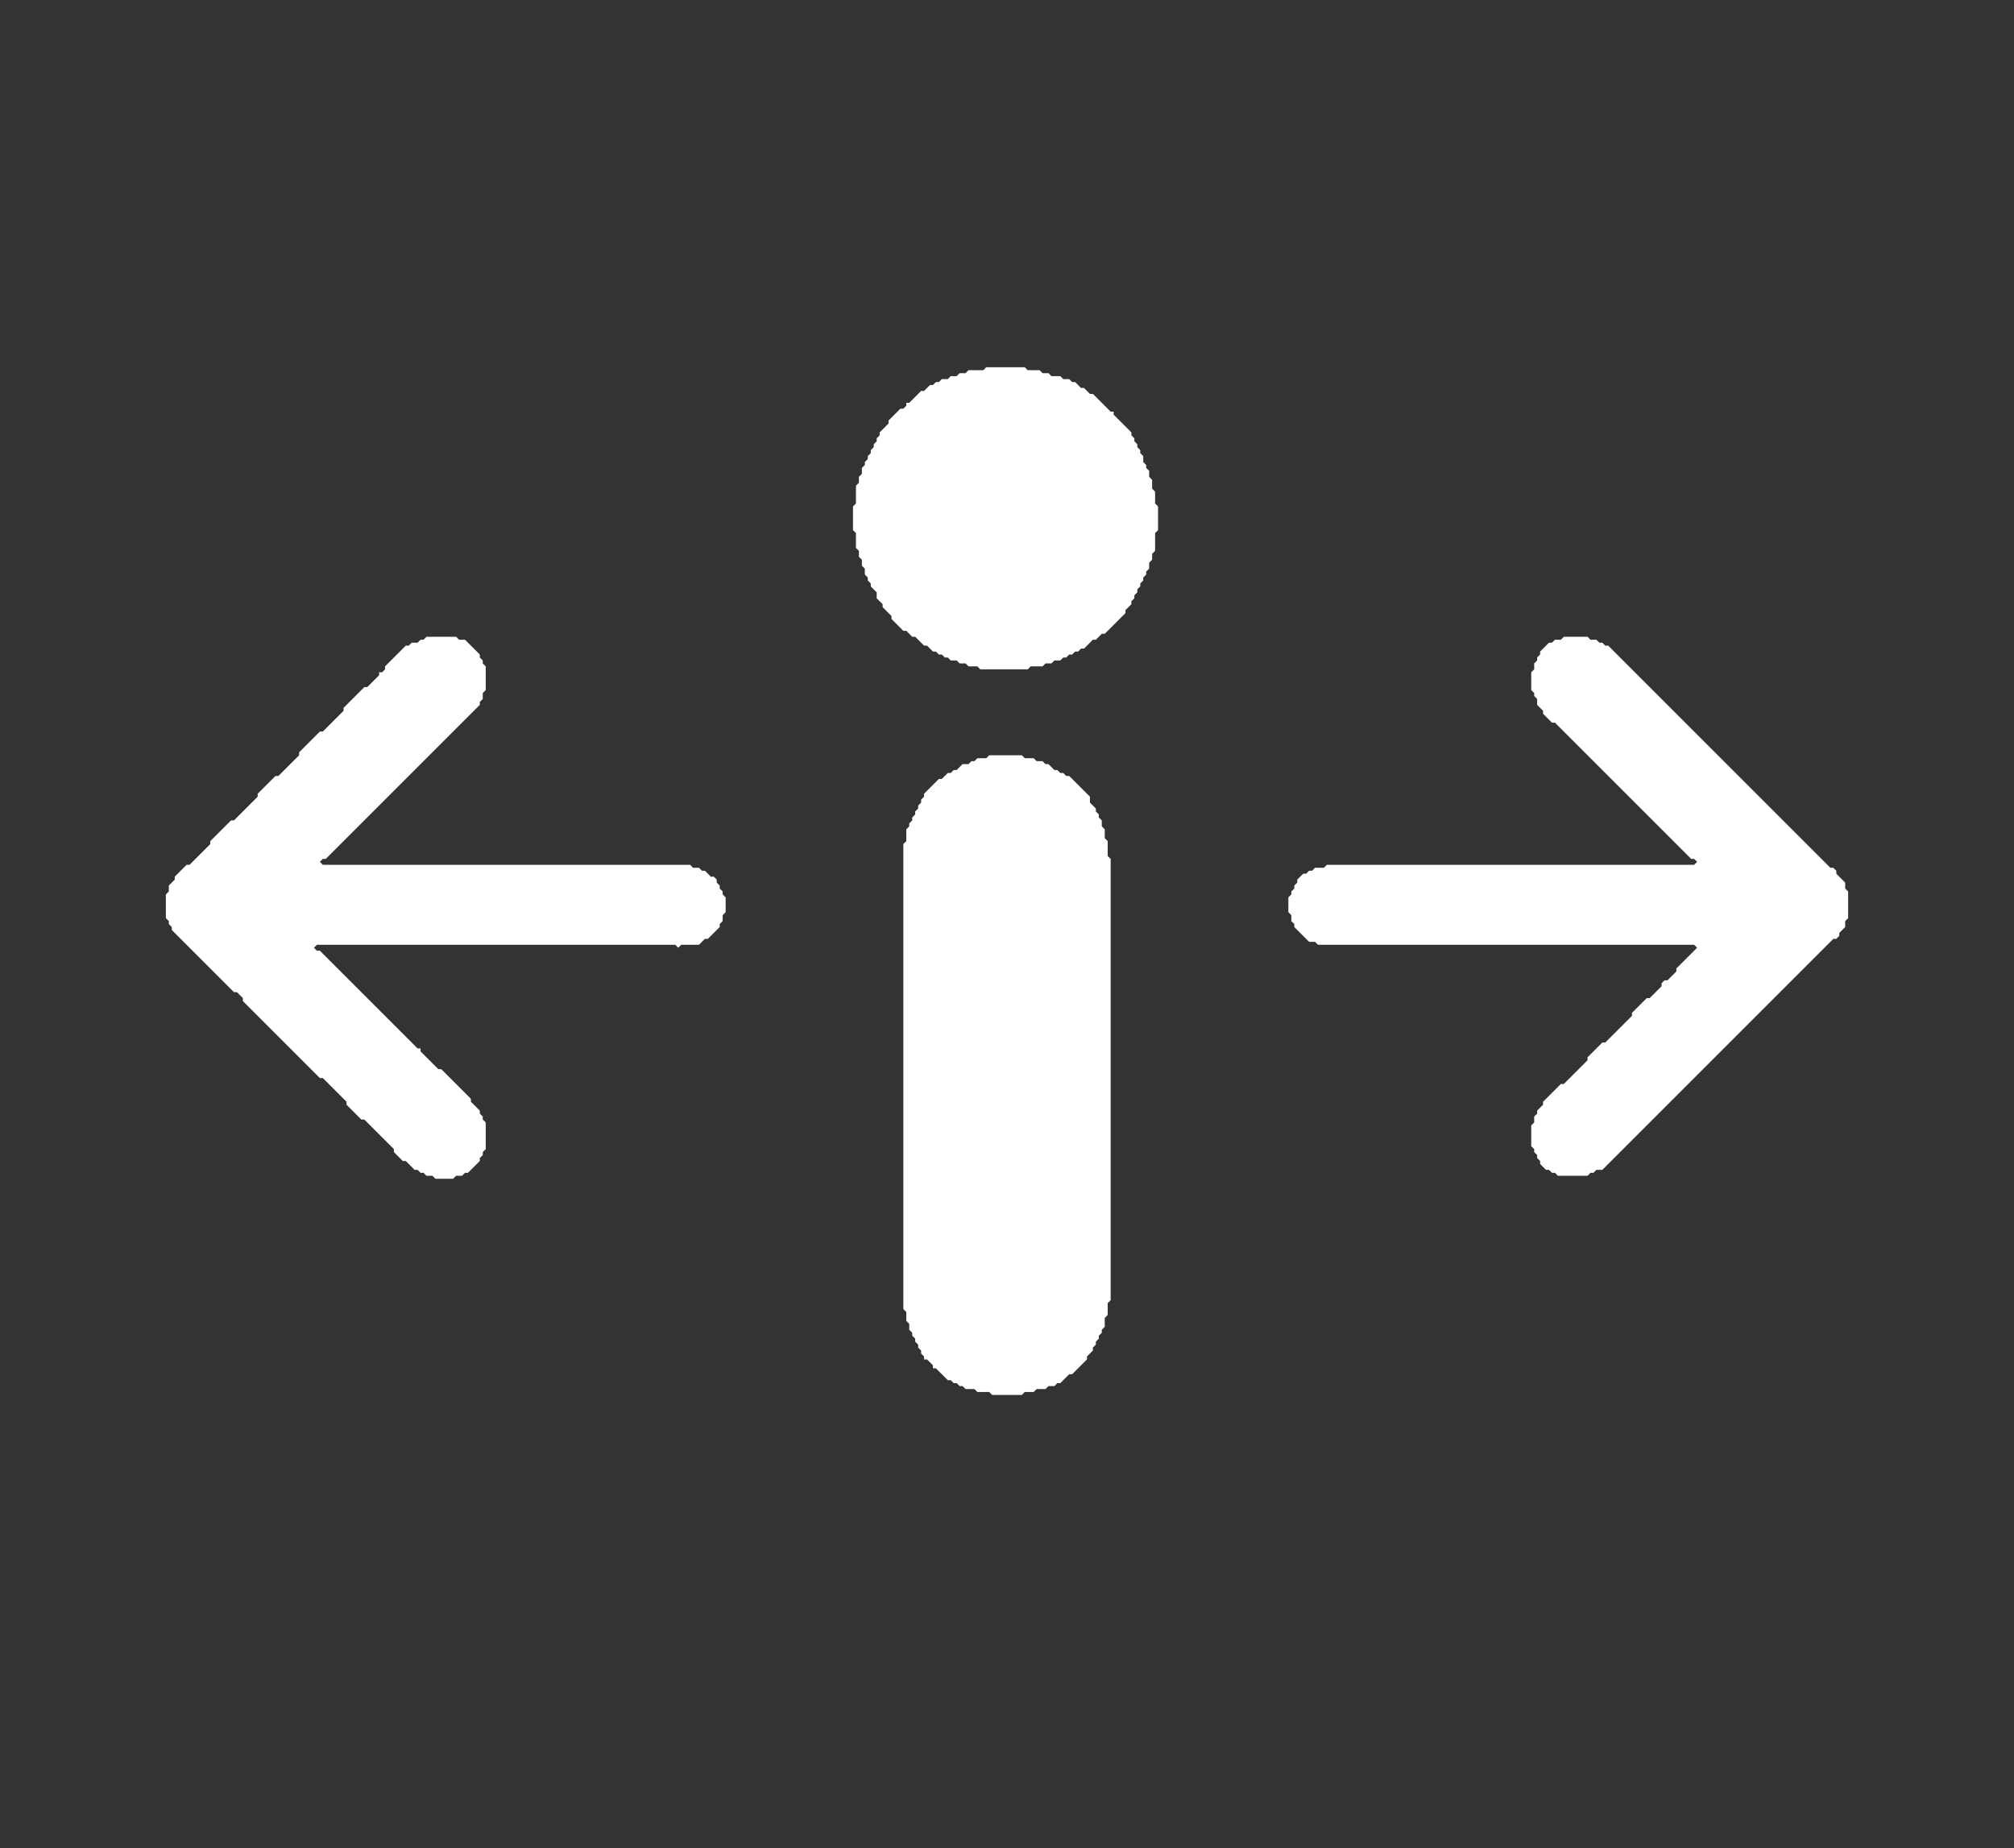 <?xml version="1.0" encoding="utf-8" ?>
<svg baseProfile="tiny" height="624px" version="1.2" width="680px" xmlns="http://www.w3.org/2000/svg" xmlns:ev="http://www.w3.org/2001/xml-events" xmlns:xlink="http://www.w3.org/1999/xlink"><rect width="100%" height="100%" fill="#333333" stroke="none"/><defs /><path d="M 334,255 L 333,256 L 330,256 L 329,257 L 328,257 L 327,258 L 325,258 L 323,260 L 322,260 L 321,261 L 320,261 L 318,263 L 317,263 L 312,268 L 312,269 L 311,270 L 311,271 L 310,272 L 310,273 L 309,274 L 309,275 L 308,276 L 308,277 L 307,278 L 307,279 L 306,280 L 306,284 L 305,285 L 305,442 L 306,443 L 306,446 L 307,447 L 307,449 L 308,450 L 308,451 L 309,452 L 309,453 L 310,454 L 310,455 L 311,456 L 311,457 L 312,458 L 312,459 L 313,459 L 315,461 L 315,462 L 316,462 L 320,466 L 321,466 L 322,467 L 323,467 L 324,468 L 325,468 L 326,469 L 329,469 L 330,470 L 334,470 L 335,471 L 345,471 L 346,470 L 349,470 L 350,469 L 353,469 L 354,468 L 356,468 L 357,467 L 358,467 L 361,464 L 362,464 L 367,459 L 367,458 L 369,456 L 369,455 L 370,454 L 370,453 L 371,452 L 371,451 L 372,450 L 372,449 L 373,448 L 373,445 L 374,444 L 374,440 L 375,439 L 375,290 L 374,289 L 374,284 L 373,283 L 373,280 L 372,279 L 372,277 L 371,276 L 371,275 L 370,274 L 370,273 L 368,271 L 368,269 L 361,262 L 360,262 L 359,261 L 358,261 L 357,260 L 356,260 L 354,258 L 353,258 L 352,257 L 350,257 L 349,256 L 346,256 L 345,255 Z" fill="white" /><path d="M 528,215 L 527,216 L 525,216 L 524,217 L 523,217 L 520,220 L 520,221 L 519,222 L 519,223 L 518,224 L 518,226 L 517,227 L 517,233 L 518,234 L 518,235 L 519,236 L 519,238 L 521,240 L 521,241 L 524,244 L 525,244 L 571,290 L 572,290 L 573,291 L 572,292 L 448,292 L 447,293 L 444,293 L 443,294 L 442,294 L 441,295 L 440,295 L 438,297 L 438,298 L 437,299 L 437,300 L 436,301 L 436,302 L 435,303 L 435,308 L 436,309 L 436,311 L 437,312 L 437,313 L 442,318 L 444,318 L 445,319 L 572,319 L 573,320 L 566,327 L 566,328 L 563,331 L 562,331 L 561,332 L 561,333 L 557,337 L 556,337 L 551,342 L 551,343 L 542,352 L 541,352 L 536,357 L 536,358 L 528,366 L 527,366 L 521,372 L 521,373 L 519,375 L 519,376 L 518,377 L 518,379 L 517,380 L 517,387 L 518,388 L 518,389 L 519,390 L 519,391 L 520,392 L 520,393 L 522,395 L 523,395 L 524,396 L 525,396 L 526,397 L 536,397 L 537,396 L 538,396 L 539,395 L 541,395 L 619,317 L 620,317 L 621,316 L 621,315 L 623,313 L 623,311 L 624,310 L 624,301 L 623,300 L 623,298 L 620,295 L 620,294 L 619,293 L 618,293 L 543,218 L 542,218 L 541,217 L 540,217 L 539,216 L 537,216 L 536,215 Z" fill="white" /><path d="M 144,215 L 143,216 L 142,216 L 141,217 L 139,217 L 138,218 L 137,218 L 130,225 L 130,226 L 129,227 L 128,227 L 128,228 L 124,232 L 123,232 L 116,239 L 116,240 L 109,247 L 108,247 L 101,254 L 101,255 L 94,262 L 93,262 L 87,268 L 87,269 L 79,277 L 78,277 L 71,284 L 71,285 L 64,292 L 63,292 L 59,296 L 59,297 L 57,299 L 57,301 L 56,302 L 56,310 L 57,311 L 57,312 L 58,313 L 58,314 L 79,335 L 80,335 L 82,337 L 82,338 L 108,364 L 109,364 L 117,372 L 117,373 L 122,378 L 123,378 L 133,388 L 133,389 L 136,392 L 137,392 L 140,395 L 141,395 L 142,396 L 143,396 L 144,397 L 146,397 L 147,398 L 153,398 L 154,397 L 156,397 L 157,396 L 158,396 L 162,392 L 162,391 L 163,390 L 163,389 L 164,388 L 164,379 L 163,378 L 163,377 L 162,376 L 162,375 L 159,372 L 159,371 L 149,361 L 148,361 L 142,355 L 142,354 L 141,354 L 108,321 L 107,321 L 106,320 L 107,319 L 228,319 L 229,320 L 230,319 L 236,319 L 238,317 L 239,317 L 243,313 L 243,312 L 244,311 L 244,309 L 245,308 L 245,303 L 244,302 L 244,301 L 243,300 L 243,299 L 242,298 L 242,297 L 241,296 L 240,296 L 238,294 L 237,294 L 236,293 L 234,293 L 233,292 L 109,292 L 108,291 L 109,290 L 110,290 L 162,238 L 162,237 L 163,236 L 163,234 L 164,233 L 164,225 L 163,224 L 163,223 L 162,222 L 162,221 L 157,216 L 155,216 L 154,215 Z" fill="white" /><path d="M 333,124 L 332,125 L 327,125 L 326,126 L 324,126 L 323,127 L 321,127 L 320,128 L 318,128 L 317,129 L 316,129 L 315,130 L 314,130 L 312,132 L 311,132 L 307,136 L 306,136 L 306,137 L 305,138 L 304,138 L 300,142 L 300,143 L 297,146 L 297,147 L 296,148 L 296,149 L 295,150 L 295,151 L 294,152 L 294,153 L 293,154 L 293,155 L 292,156 L 292,157 L 291,158 L 291,160 L 290,161 L 290,163 L 289,164 L 289,170 L 288,171 L 288,179 L 289,180 L 289,185 L 290,186 L 290,188 L 291,189 L 291,191 L 292,192 L 292,194 L 293,195 L 293,196 L 294,197 L 294,198 L 296,200 L 296,202 L 298,204 L 298,205 L 301,208 L 301,209 L 305,213 L 306,213 L 308,215 L 309,215 L 312,218 L 313,218 L 315,220 L 316,220 L 317,221 L 318,221 L 319,222 L 320,222 L 321,223 L 323,223 L 324,224 L 326,224 L 327,225 L 330,225 L 331,226 L 347,226 L 348,225 L 352,225 L 353,224 L 355,224 L 356,223 L 358,223 L 359,222 L 360,222 L 361,221 L 362,221 L 363,220 L 364,220 L 365,219 L 366,219 L 369,216 L 370,216 L 372,214 L 373,214 L 380,207 L 380,206 L 382,204 L 382,203 L 383,202 L 383,201 L 384,200 L 384,199 L 385,198 L 385,197 L 386,196 L 386,195 L 387,194 L 387,193 L 388,192 L 388,190 L 389,189 L 389,187 L 390,186 L 390,180 L 391,179 L 391,171 L 390,170 L 390,166 L 389,165 L 389,162 L 388,161 L 388,159 L 387,158 L 387,157 L 386,156 L 386,154 L 385,153 L 385,152 L 384,151 L 384,150 L 383,149 L 383,148 L 382,147 L 382,146 L 376,140 L 376,139 L 375,139 L 369,133 L 368,133 L 366,131 L 365,131 L 363,129 L 362,129 L 361,128 L 359,128 L 358,127 L 355,127 L 354,126 L 352,126 L 351,125 L 347,125 L 346,124 Z" fill="white" /><path d="M 335,122 Z" fill="white" /></svg>
